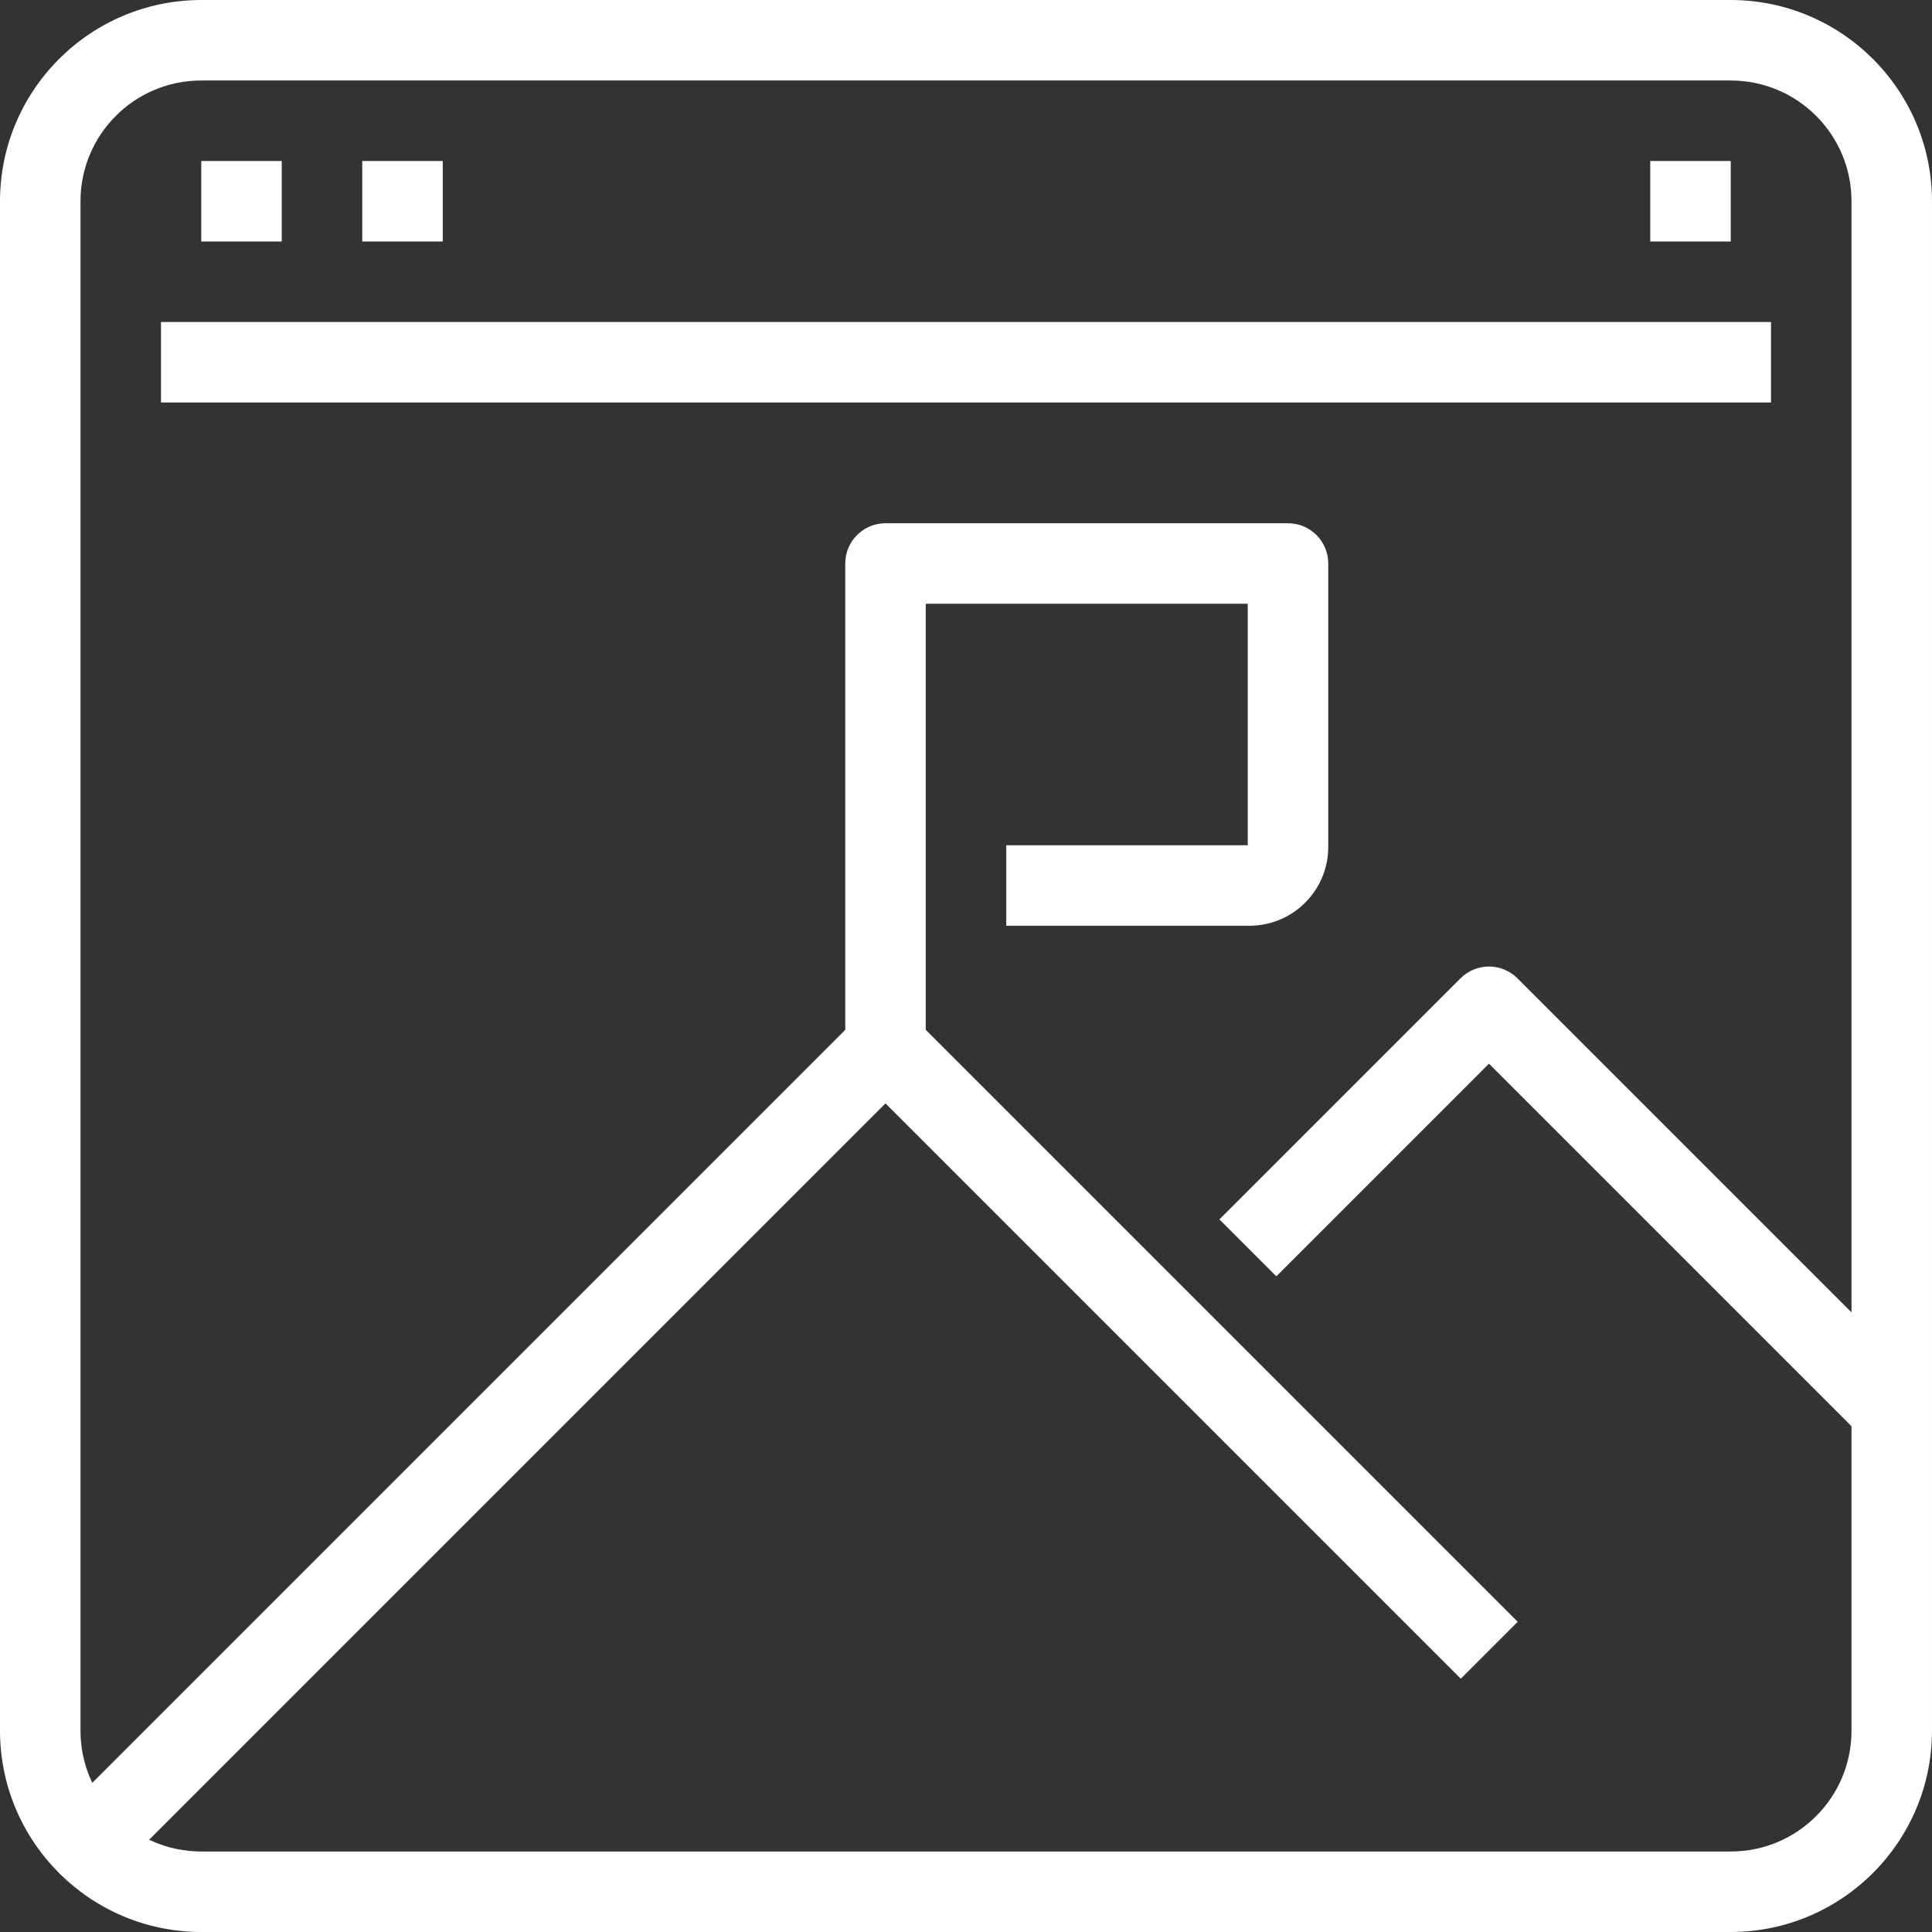 <?xml version="1.0"?>
<svg xmlns="http://www.w3.org/2000/svg" xmlns:xlink="http://www.w3.org/1999/xlink" version="1.1" id="Capa_1" x="0px" y="0px" viewBox="0 0 512 512" style="enable-background:new 0 0 512 512;" xml:space="preserve" width="512px" height="512px" class=""><rect x="0" y="0" width="512" height="512" fill="#333333" stroke="none"/><g><g>
	<g>
		<path d="M341.333,138.667H234.667c-5.891,0-10.667,4.776-10.667,10.667v128h21.333V160h85.333v64h-64v21.333h64    c0.295,0.006,0.589,0.006,0.884,0c11.538-0.244,20.693-9.795,20.449-21.333v-74.667C352,143.442,347.224,138.667,341.333,138.667z    " data-original="#000000" class="active-path" data-old_color="#000000" fill="#FFFFFF"/>
	</g>
</g><g>
	<g>
		<path d="M458.667,0H53.333C23.893,0.035,0.035,23.893,0,53.333v405.333C0.035,488.107,23.893,511.965,53.333,512h405.333    c29.441-0.035,53.298-23.893,53.333-53.333V53.333C511.965,23.893,488.107,0.035,458.667,0z M490.667,458.667    c0,17.673-14.327,32-32,32H53.333c-17.673,0-32-14.327-32-32V53.333c0-17.673,14.327-32,32-32h405.333c17.673,0,32,14.327,32,32    V458.667z" data-original="#000000" class="active-path" data-old_color="#000000" fill="#FFFFFF"/>
	</g>
</g><g>
	<g>
		<rect x="42.667" y="85.333" width="426.667" height="21.333" data-original="#000000" class="active-path" data-old_color="#000000" fill="#FFFFFF"/>
	</g>
</g><g>
	<g>
		<rect x="53.333" y="42.667" width="21.333" height="21.333" data-original="#000000" class="active-path" data-old_color="#000000" fill="#FFFFFF"/>
	</g>
</g><g>
	<g>
		<rect x="96" y="42.667" width="21.333" height="21.333" data-original="#000000" class="active-path" data-old_color="#000000" fill="#FFFFFF"/>
	</g>
</g><g>
	<g>
		<rect x="437.333" y="42.667" width="21.333" height="21.333" data-original="#000000" class="active-path" data-old_color="#000000" fill="#FFFFFF"/>
	</g>
</g><g>
	<g>
		<path d="M242.208,269.792c-4.165-4.164-10.917-4.164-15.083,0L13.792,483.125l15.083,15.083l205.792-205.792l152.459,152.459    l15.083-15.083L242.208,269.792z" data-original="#000000" class="active-path" data-old_color="#000000" fill="#FFFFFF"/>
	</g>
</g><g>
	<g>
		<path d="M402.133,259.264c-4.165-4.164-10.917-4.164-15.083,0l-63.893,63.893l15.083,15.083l56.352-56.352l99.2,99.2    l15.115-15.051L402.133,259.264z" data-original="#000000" class="active-path" data-old_color="#000000" fill="#FFFFFF"/>
	</g>
</g></g> </svg>
